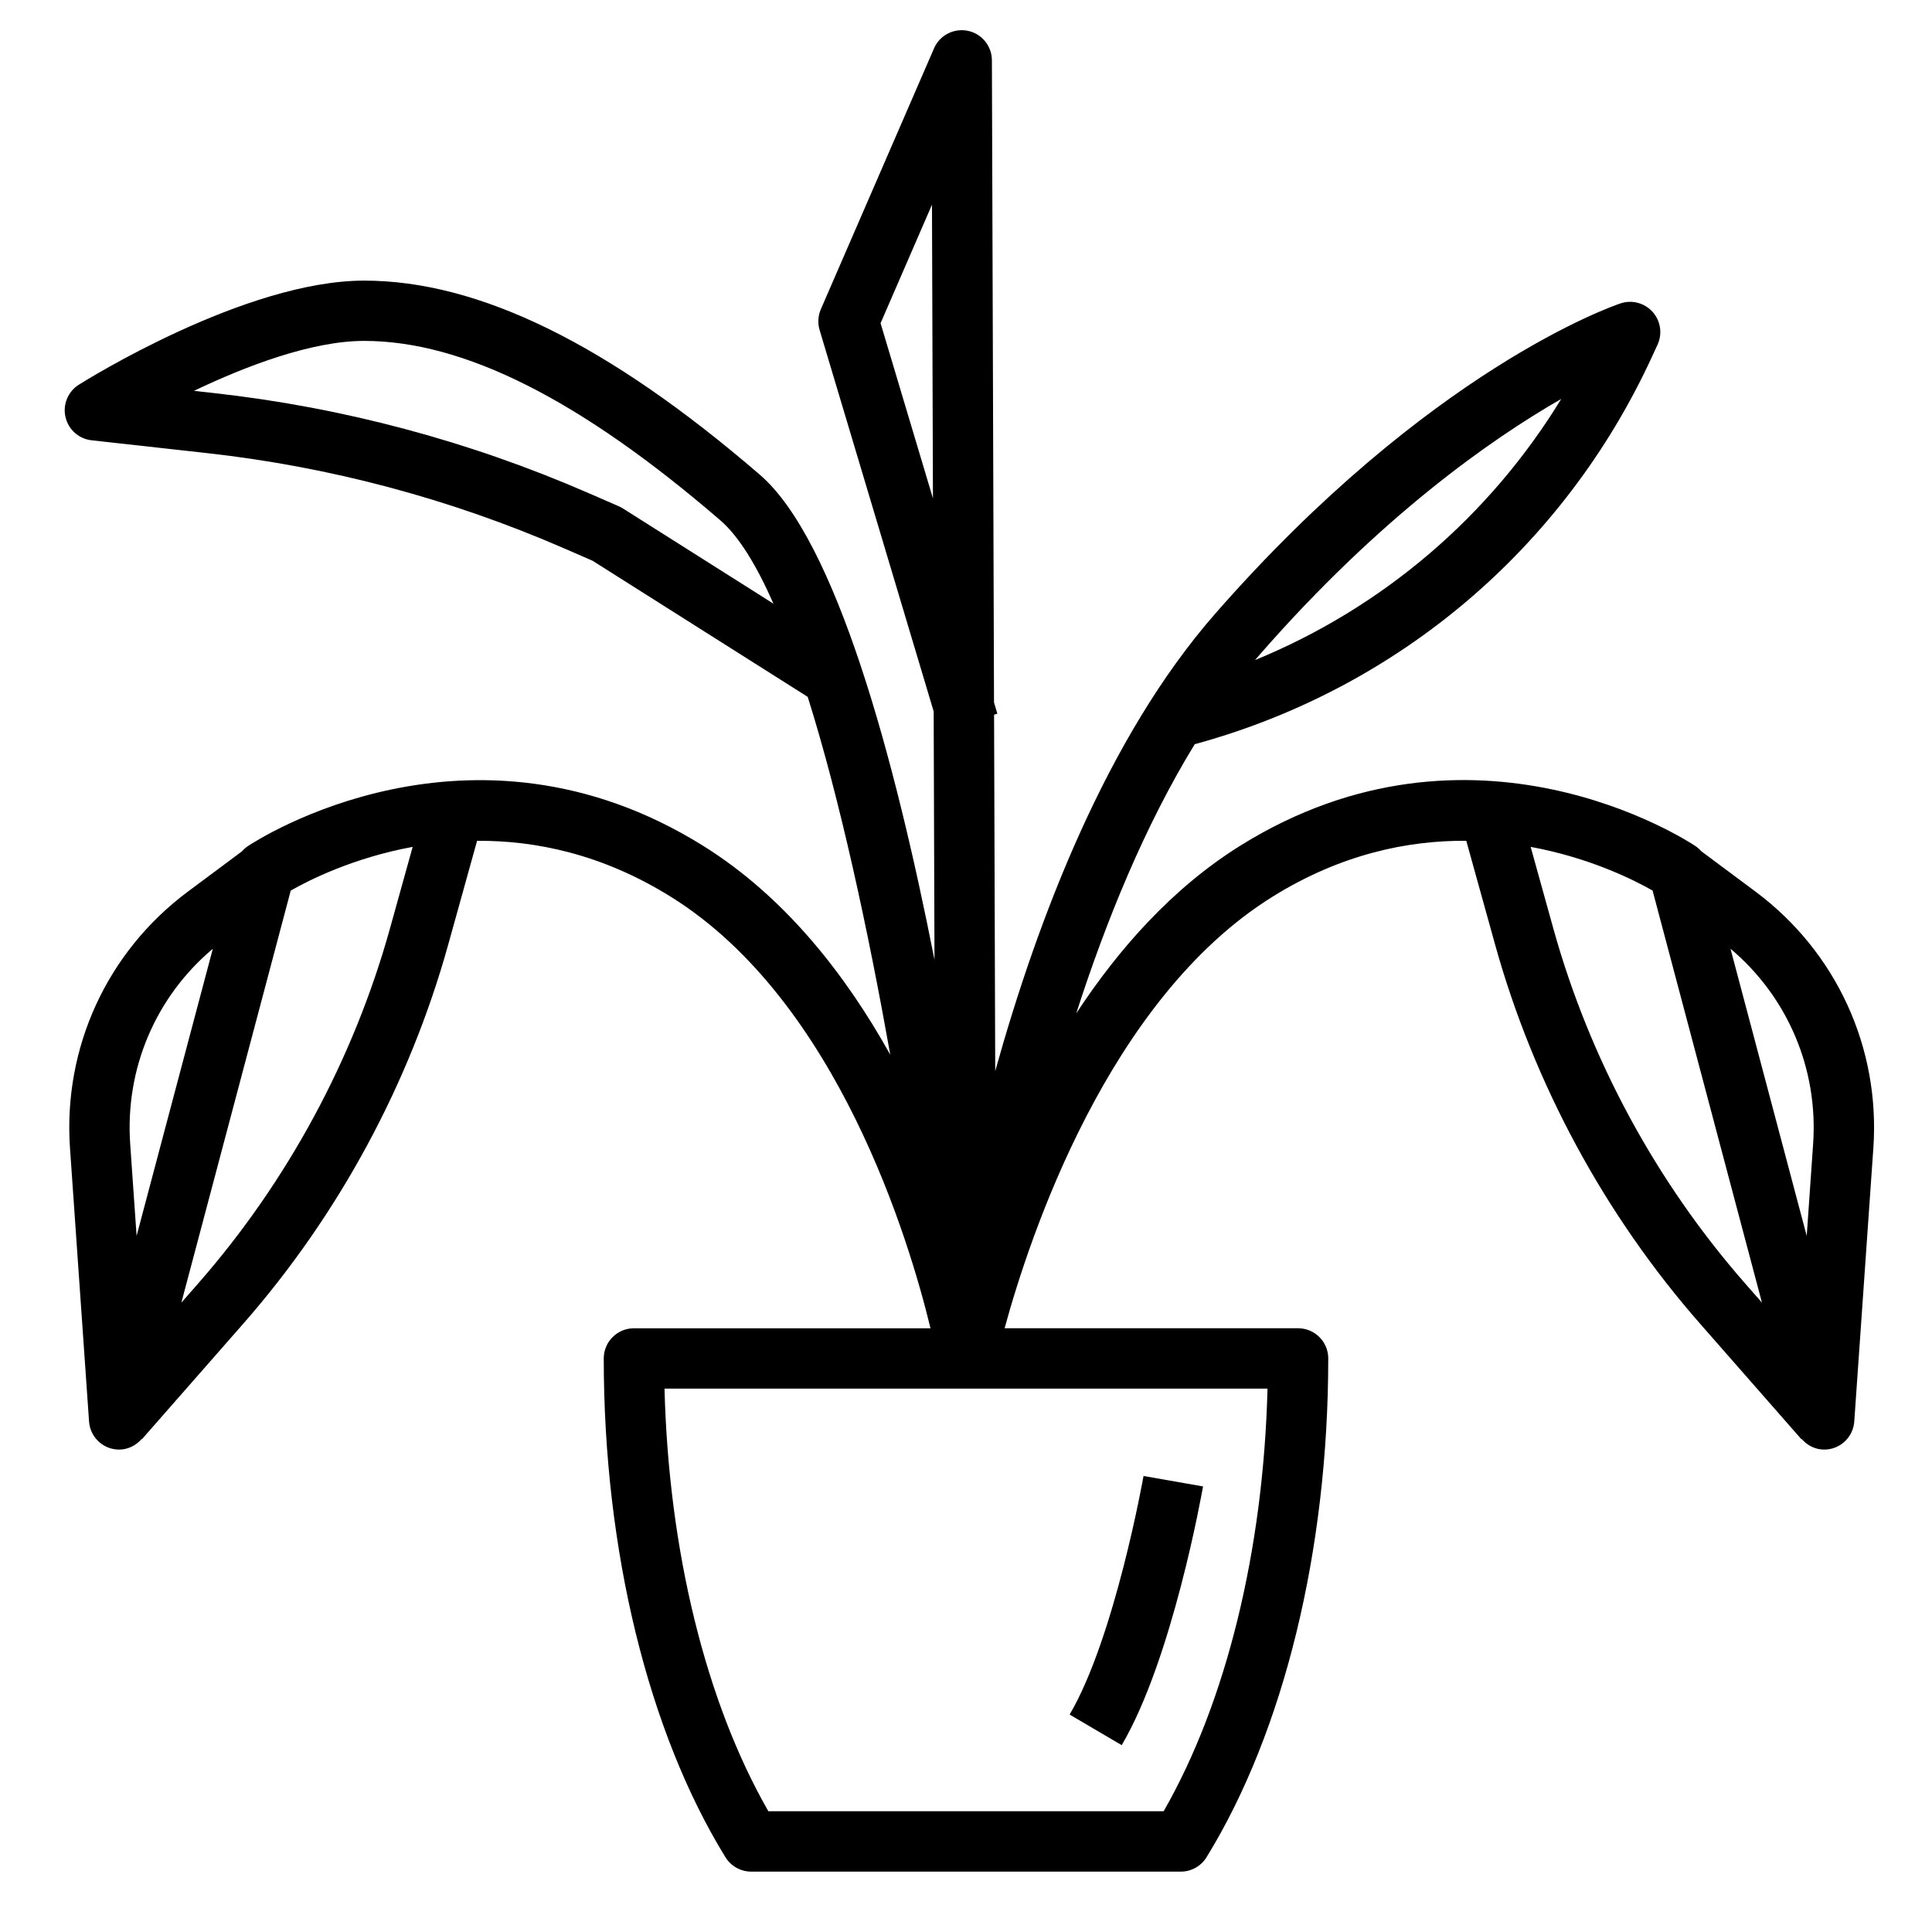 <svg id="Layer_1_1_" enable-background="new 0 0 64 64" height="512" viewBox="0 0 64 64" width="512" xmlns="http://www.w3.org/2000/svg"><path d="m58.155 29.537-1.795-1.337c-.059-.066-.125-.125-.199-.175-.298-.199-7.375-4.803-15.065-.017-2.242 1.395-4.031 3.41-5.445 5.563.975-3.025 2.259-6.198 3.926-8.918 6.715-1.832 12.219-6.486 15.141-12.822l.19-.413c.167-.362.103-.789-.163-1.086-.267-.297-.684-.408-1.062-.282-.255.085-6.339 2.179-13.437 10.29-3.577 4.088-5.871 10.093-7.278 15.142l-.038-11.807.109-.033-.111-.372-.07-21.274c-.002-.473-.335-.88-.799-.976-.464-.093-.931.147-1.118.582l-3.75 8.643c-.094.216-.108.458-.041.685l3.779 12.637.027 8.227c-1.323-6.719-3.266-13.897-5.785-16.068-5.02-4.327-9.307-6.43-13.108-6.43-3.94 0-9.23 3.308-9.453 3.449-.359.227-.536.656-.441 1.07.096.414.441.723.864.77l3.819.424c4.084.454 8.065 1.516 11.835 3.156l.942.41 7.127 4.509c1.077 3.418 2.007 7.769 2.736 11.857-1.469-2.64-3.485-5.234-6.213-6.931-7.69-4.784-14.768-.181-15.065.017-.074.049-.141.108-.199.175l-1.795 1.337c-2.676 1.994-4.134 5.171-3.901 8.499l.631 9.051c.034.488.416.88.903.926.032.003.063.004.096.004.293 0 .556-.137.742-.349l.009.008 3.357-3.827c3.159-3.602 5.508-7.945 6.791-12.56l.956-3.438c1.934-.013 4.144.438 6.419 1.854 5.542 3.448 7.914 11.453 8.601 14.294h-9.824c-.553 0-1 .448-1 1 0 6.342 1.47 12.365 4.033 16.525.183.294.505.474.852.474h14.23c.347 0 .669-.18.852-.475 2.563-4.16 4.033-10.183 4.033-16.525 0-.552-.447-1-1-1h-9.721c.821-3.013 3.422-10.901 8.873-14.294 2.275-1.416 4.485-1.867 6.42-1.854l.955 3.438c1.283 4.615 3.632 8.958 6.791 12.56l3.357 3.828.009-.008c.186.212.449.349.742.349.032 0 .063-.001.096-.004.487-.046.869-.438.903-.926l.632-9.052c.232-3.329-1.227-6.506-3.902-8.5zm-16.402-7.878c3.975-4.543 7.632-7.105 9.964-8.443-2.382 3.902-5.924 6.919-10.143 8.65.059-.07.118-.139.179-.207zm-12.583-10.953 1.703-3.925.032 9.728zm-8.537 6.136c-.043-.027-.088-.051-.136-.072l-1.013-.441c-3.953-1.72-8.129-2.834-12.412-3.31l-.646-.072c1.701-.812 3.888-1.654 5.636-1.654 3.302 0 7.162 1.945 11.802 5.945.611.527 1.199 1.491 1.758 2.76zm-13.583 14.587-2.525 9.511-.212-3.043c-.174-2.491.843-4.875 2.737-6.468zm5.869-.675c-1.203 4.328-3.404 8.4-6.367 11.777l-.544.621 3.623-13.65c.614-.352 2.081-1.088 4.039-1.448zm25.628 29.246h-13.094c-2.071-3.61-3.304-8.632-3.44-14h19.975c-.137 5.368-1.37 10.39-3.441 14zm21.515-22.103-.212 3.045-2.525-9.514c1.893 1.594 2.91 3.978 2.737 6.469zm-8.607-7.143-.75-2.7c1.959.36 3.426 1.096 4.039 1.447l3.623 13.65-.544-.62c-2.964-3.377-5.165-7.449-6.368-11.777z"/><path d="m39.852 49.24-1.971-.346c-.009.053-.953 5.36-2.448 7.903l1.725 1.014c1.678-2.856 2.653-8.339 2.694-8.571z"/></svg>